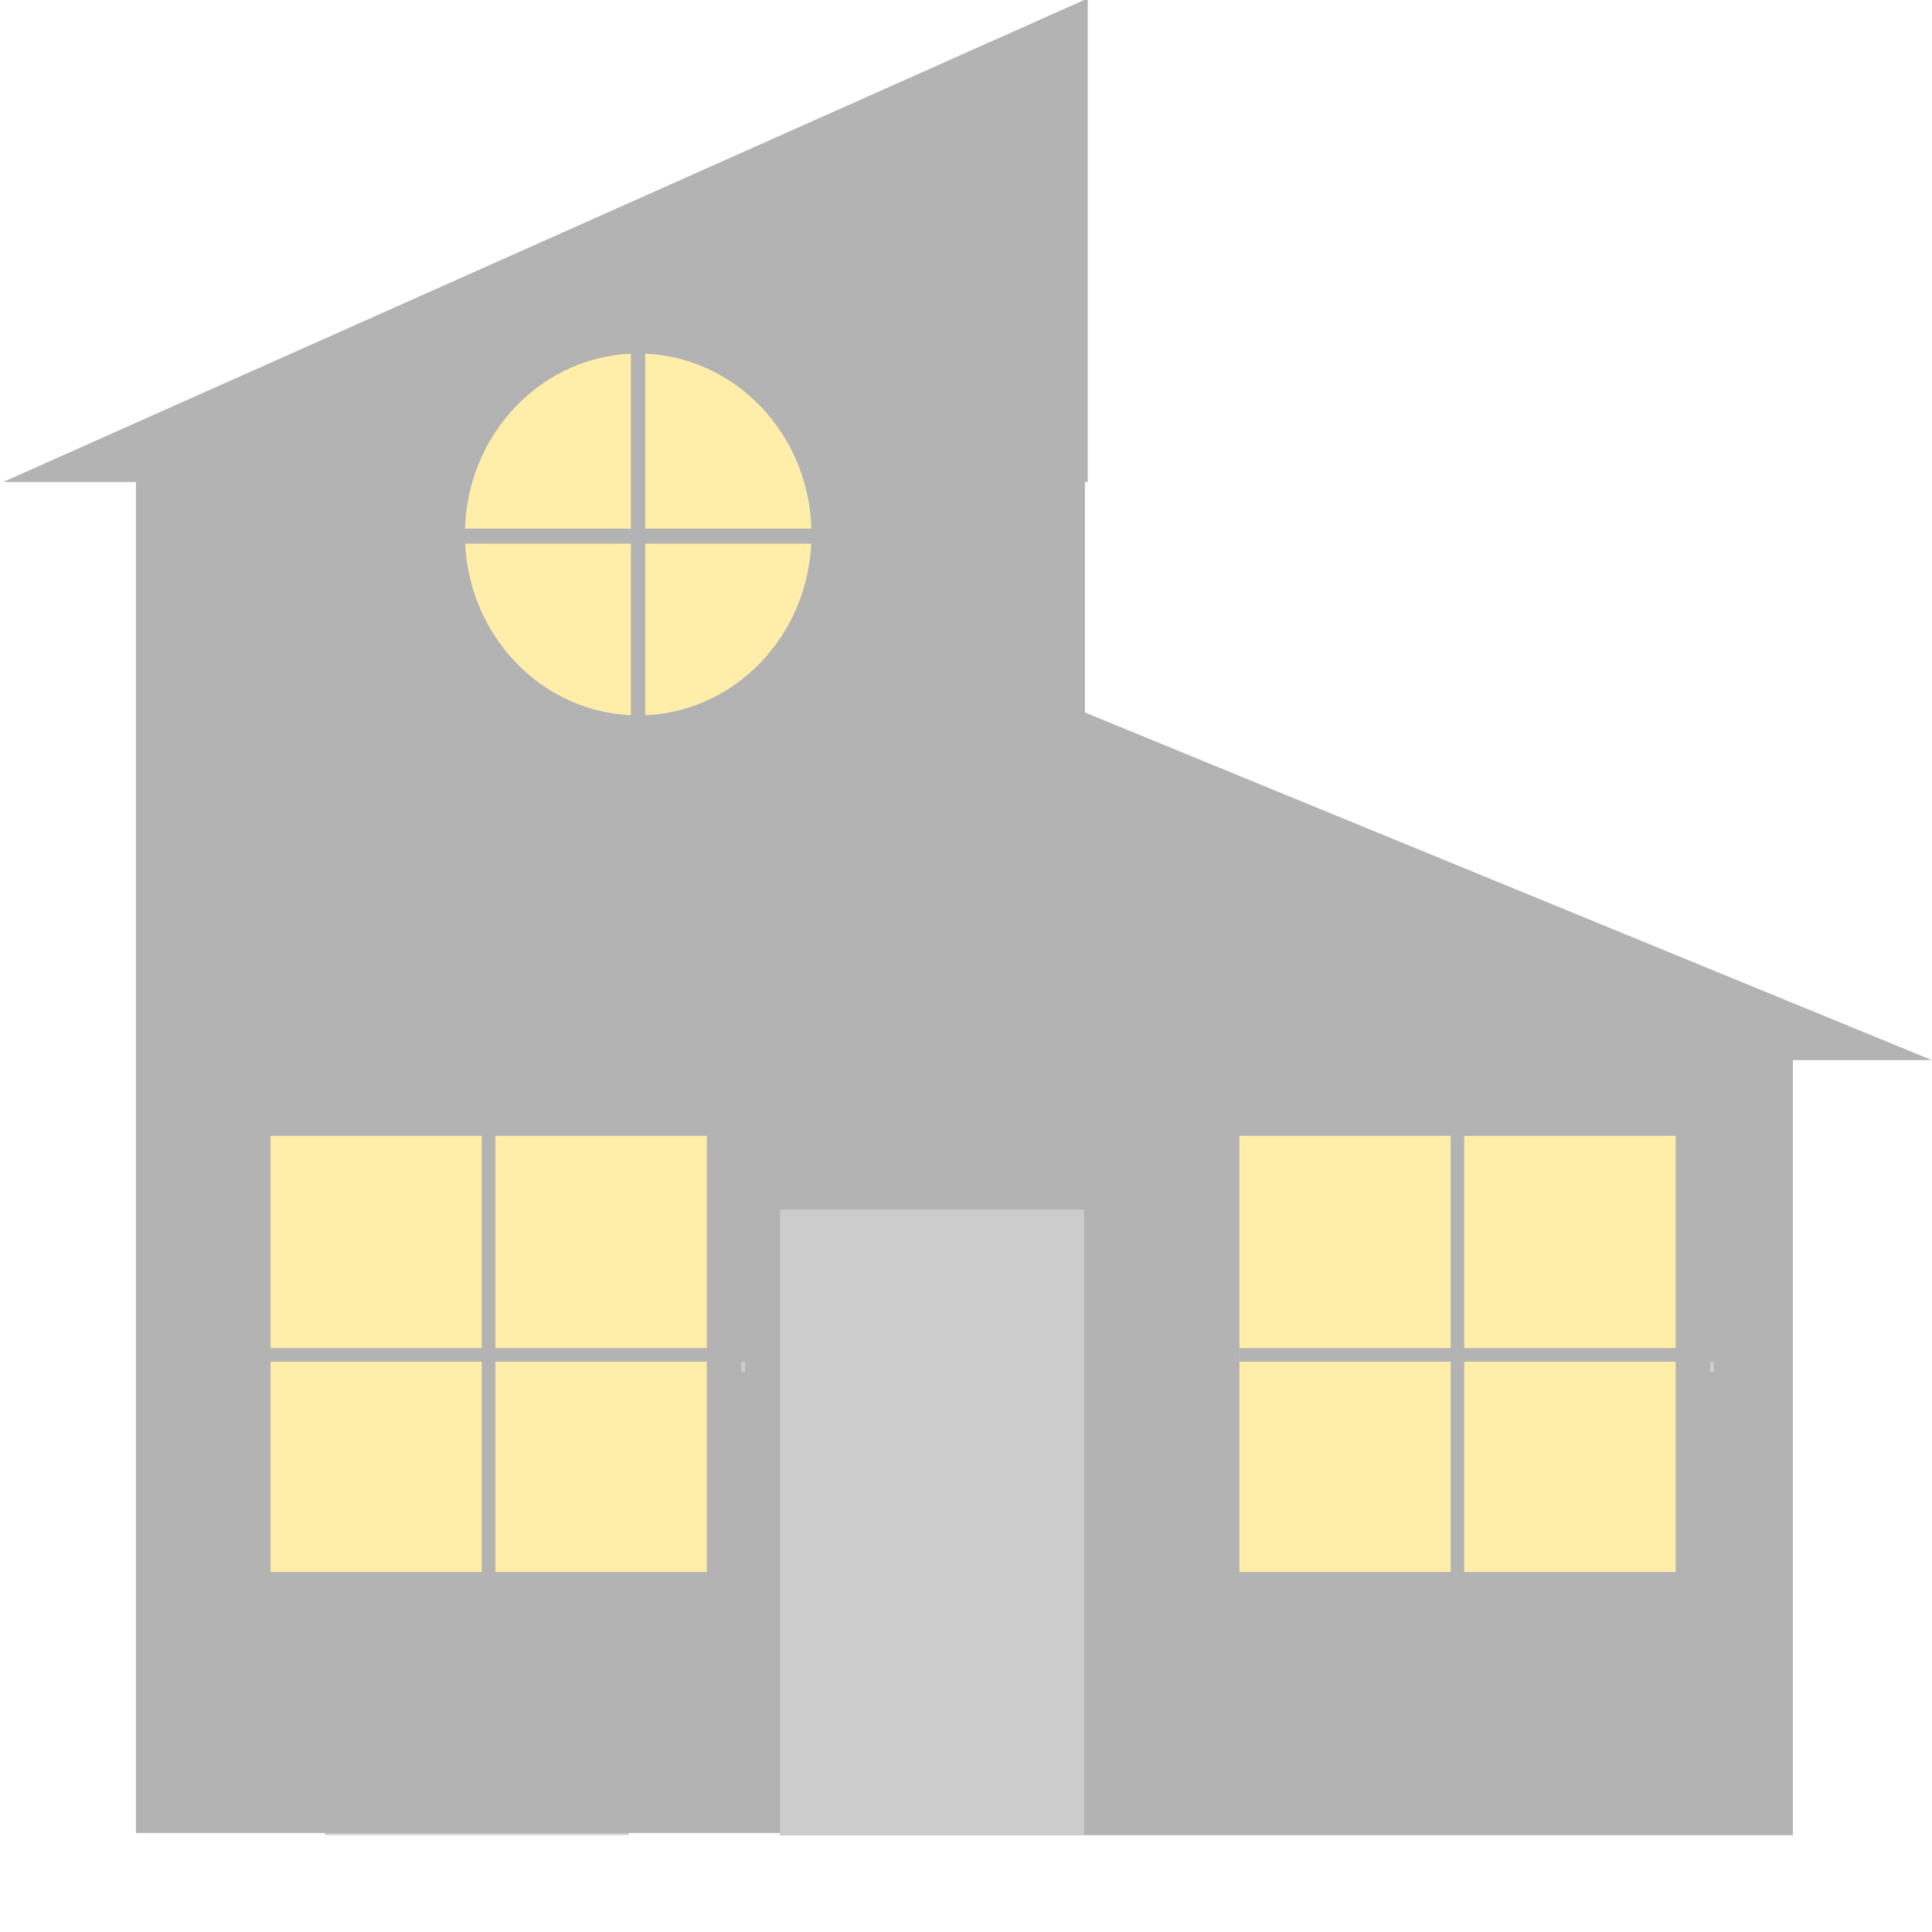 <?xml version="1.0" encoding="UTF-8" standalone="no"?>
<!-- Created with Inkscape (http://www.inkscape.org/) -->

<svg
   xmlns:dc="http://purl.org/dc/elements/1.1/"
   xmlns:cc="http://creativecommons.org/ns#"
   xmlns:rdf="http://www.w3.org/1999/02/22-rdf-syntax-ns#"
   xmlns:svg="http://www.w3.org/2000/svg"
   xmlns="http://www.w3.org/2000/svg"
   xmlns:xlink="http://www.w3.org/1999/xlink"
   xmlns:sodipodi="http://sodipodi.sourceforge.net/DTD/sodipodi-0.dtd"
   xmlns:inkscape="http://www.inkscape.org/namespaces/inkscape"
   width="100mm"
   height="100mm"
   viewBox="0 0 100 100"
   version="1.1"
   id="svg8"
   inkscape:version="0.92.3 (2405546, 2018-03-11)"
   sodipodi:docname="wherehouse.svg">
  <defs
     id="defs2">
    <clipPath
       clipPathUnits="userSpaceOnUse"
       id="clipPath4817">
      <rect
         style="fill:#cccccc;stroke-width:0.237"
         id="rect4819"
         width="23.219"
         height="11.846"
         x="-0.149"
         y="237.894" />
    </clipPath>
    <clipPath
       clipPathUnits="userSpaceOnUse"
       id="clipPath4827">
      <rect
         style="fill:#cccccc;stroke-width:0.238"
         id="rect4829"
         width="40.363"
         height="14.307"
         x="38.986"
         y="237.506" />
    </clipPath>
    <clipPath
       clipPathUnits="userSpaceOnUse"
       id="clipPath4827-1">
      <rect
         style="fill:#cccccc;stroke-width:0.238"
         id="rect4829-3"
         width="40.363"
         height="14.307"
         x="38.986"
         y="237.506" />
    </clipPath>
    <clipPath
       clipPathUnits="userSpaceOnUse"
       id="clipPath4827-7">
      <rect
         style="fill:#cccccc;stroke-width:0.238"
         id="rect4829-0"
         width="40.363"
         height="14.307"
         x="38.986"
         y="237.506" />
    </clipPath>
    <clipPath
       clipPathUnits="userSpaceOnUse"
       id="clipPath4827-1-4">
      <rect
         style="fill:#cccccc;stroke-width:0.238"
         id="rect4829-3-7"
         width="40.363"
         height="14.307"
         x="38.986"
         y="237.506" />
    </clipPath>
    <filter
       inkscape:collect="always"
       style="color-interpolation-filters:sRGB"
       id="filter6263"
       x="-0.041"
       width="1.082"
       y="-0.043"
       height="1.086">
      <feGaussianBlur
         inkscape:collect="always"
         stdDeviation="1.208"
         id="feGaussianBlur6265" />
    </filter>
  </defs>
  <sodipodi:namedview
     id="base"
     pagecolor="#ffffff"
     bordercolor="#000000"
     borderopacity="0.549"
     inkscape:pageopacity="0.0"
     inkscape:pageshadow="2"
     inkscape:zoom="0.49497475"
     inkscape:cx="-80.658281"
     inkscape:cy="242.11132"
     inkscape:document-units="mm"
     inkscape:current-layer="layer1"
     showgrid="false"
     inkscape:window-width="1680"
     inkscape:window-height="1027"
     inkscape:window-x="1432"
     inkscape:window-y="-8"
     inkscape:window-maximized="1"
     inkscape:pagecheckerboard="true"
     inkscape:showpageshadow="false"
     borderlayer="true"
     showborder="true"
     inkscape:snap-grids="true"
     inkscape:snap-page="false" />
  <g
     inkscape:label="Layer 1"
     inkscape:groupmode="layer"
     id="layer1"
     transform="translate(0,-197)">
    <rect
       style="fill:#ffffff;stroke-width:0.346"
       id="rect3713-7-8"
       width="143.243"
       height="134.275"
       x="-184.315"
       y="325.344" />
    <g
       id="g6109"
       style="filter:url(#filter6263)">
      <rect
         style="fill:#cccccc;stroke-width:0.478"
         id="rect6028"
         width="11.147"
         height="22.943"
         x="-134.146"
         y="392.764" />
      <rect
         style="fill:#b3b3b3;stroke-width:0.169"
         id="rect6030"
         width="37.142"
         height="28.717"
         x="-117.449"
         y="386.994" />
      <g
         id="g6046"
         transform="translate(-162.036,141.301)">
        <g
           transform="translate(31.447,-2.126)"
           id="g6040">
          <g
             transform="matrix(0.856,0,0,0.875,-0.807,33.574)"
             style="fill:#ffeeaa"
             id="g6034">
            <rect
               y="248.449"
               x="35.994"
               height="18.283"
               width="18.694"
               id="rect6032"
               style="fill:#ffeeaa;stroke-width:0.712" />
          </g>
          <rect
             style="fill:#b3b3b3;stroke-width:0.182"
             id="rect6036"
             width="0.5"
             height="17.267"
             x="37.75"
             y="250.548" />
          <rect
             style="fill:#b3b3b3;stroke-width:0.182"
             id="rect6038"
             width="0.5"
             height="17.267"
             x="-259.25"
             y="30"
             transform="rotate(-90)" />
        </g>
        <g
           transform="translate(37.672,-2.806)"
           id="g6044">
          <rect
             style="fill:#cccccc;stroke-width:0.265"
             id="rect6042"
             width="0.142"
             height="0.378"
             x="41.041"
             y="259.93" />
        </g>
      </g>
      <path
         sodipodi:type="star"
         style="fill:#b3b3b3;stroke-width:0.265"
         id="path6048"
         sodipodi:sides="3"
         sodipodi:cx="41.827682"
         sodipodi:cy="242.34338"
         sodipodi:r1="29.429094"
         sodipodi:r2="14.714547"
         sodipodi:arg1="0.52359878"
         sodipodi:arg2="1.5707963"
         inkscape:flatsided="true"
         inkscape:rounded="0"
         inkscape:randomized="0"
         d="m 67.314,257.058 -50.973,0 25.486,-44.144 z"
         inkscape:transform-center-y="-2.8246874"
         transform="matrix(0,0.332,-0.935,-0.192,123.915,414.272)"
         inkscape:transform-center-x="-6.8823757" />
      <g
         id="g6054"
         transform="matrix(1.297,0,0,1,44.265,143.106)">
        <rect
           y="221.704"
           x="-142.945"
           height="50.902"
           width="26.842"
           id="rect6050"
           style="fill:#b3b3b3;stroke-width:0.191" />
        <path
           inkscape:transform-center-x="5.111041"
           transform="matrix(0,0.348,0.695,-0.201,-294.678,251.289)"
           inkscape:transform-center-y="-2.9537943"
           d="m 67.314,257.058 -50.973,0 25.486,-44.144 z"
           inkscape:randomized="0"
           inkscape:rounded="0"
           inkscape:flatsided="true"
           sodipodi:arg2="1.5707963"
           sodipodi:arg1="0.52359878"
           sodipodi:r2="14.714547"
           sodipodi:r1="29.429094"
           sodipodi:cy="242.34338"
           sodipodi:cx="41.827682"
           sodipodi:sides="3"
           id="path6052"
           style="fill:#b3b3b3;stroke-width:0.265"
           sodipodi:type="star" />
      </g>
      <g
         id="g6062"
         transform="matrix(1.056,0,0,1.103,-164.444,121.77)">
        <ellipse
           transform="matrix(1.099,0,0,-1.123,8.626,-34.98)"
           ry="5.355"
           rx="5.473"
           cy="-229.918"
           cx="28.148"
           id="ellipse6056"
           style="fill:#ffeeaa;stroke-width:0.195" />
        <rect
           y="215.168"
           x="39.305"
           height="16.064"
           width="0.5"
           id="rect6058"
           style="fill:#b3b3b3;stroke-width:0.176" />
        <rect
           transform="rotate(-90)"
           y="31.466"
           x="-223.524"
           height="16.064"
           width="0.5"
           id="rect6060"
           style="fill:#b3b3b3;stroke-width:0.176" />
      </g>
      <g
         id="g6078"
         transform="translate(-197.566,141.301)">
        <g
           transform="translate(31.447,-2.126)"
           id="g6072">
          <g
             transform="matrix(0.856,0,0,0.875,-0.807,33.574)"
             style="fill:#ffeeaa"
             id="g6066">
            <rect
               y="248.449"
               x="35.994"
               height="18.283"
               width="18.694"
               id="rect6064"
               style="fill:#ffeeaa;stroke-width:0.712" />
          </g>
          <rect
             style="fill:#b3b3b3;stroke-width:0.182"
             id="rect6068"
             width="0.5"
             height="17.267"
             x="37.75"
             y="250.548" />
          <rect
             style="fill:#b3b3b3;stroke-width:0.182"
             id="rect6070"
             width="0.5"
             height="17.267"
             x="-259.25"
             y="30"
             transform="rotate(-90)" />
        </g>
        <g
           transform="translate(37.672,-2.806)"
           id="g6076">
          <rect
             style="fill:#cccccc;stroke-width:0.265"
             id="rect6074"
             width="0.142"
             height="0.378"
             x="41.041"
             y="259.93" />
        </g>
      </g>
      <rect
         y="392.769"
         x="-117.449"
         height="22.943"
         width="11.147"
         id="rect6080"
         style="fill:#cccccc;stroke-width:0.478" />
    </g>
    <rect
       style="fill:#ffffff;stroke-width:0.346"
       id="rect3713"
       width="143.243"
       height="134.275"
       x="-35.652"
       y="21.81" />
    <g
       id="g3812"
       transform="matrix(1.099,0,0,1.123,-9.147,-198.415)">
      <rect
         y="246.109"
         x="14.165"
         height="30.451"
         width="24.428"
         id="rect3715"
         style="fill:#b3b3b3;stroke-width:0.141" />
      <g
         id="g4806"
         clip-path="none">
        <g
           inkscape:label="Clip"
           id="g4804"
           transform="matrix(1,0,0,0.704,0,72.403)" />
      </g>
      <use
         height="100%"
         width="100%"
         id="use4810"
         xlink:href="#g4804"
         y="0"
         x="0"
         clip-path="url(#clipPath4827)" />
      <g
         style="fill:#ffeeaa"
         transform="matrix(0.779,0,0,0.779,-8.585,61.042)"
         id="g3791" />
      <rect
         y="256.126"
         x="21.536"
         height="20.429"
         width="10.144"
         id="rect3801"
         style="fill:#cccccc;stroke-width:0.43" />
      <rect
         style="fill:#b3b3b3;stroke-width:0.247"
         id="rect3814"
         width="23.886"
         height="22.075"
         x="14.149"
         y="231.557" />
      <path
         transform="matrix(-0.508,0,0,0.267,2.65,171.354)"
         inkscape:transform-center-y="-2.3576624"
         d="m -15.905,234.192 -61.199,0 30.599,-53 z"
         inkscape:randomized="0"
         inkscape:rounded="0"
         inkscape:flatsided="true"
         sodipodi:arg2="1.5707963"
         sodipodi:arg1="0.52359878"
         sodipodi:r2="17.666595"
         sodipodi:r1="35.333195"
         sodipodi:cy="216.52505"
         sodipodi:cx="-46.504898"
         sodipodi:sides="3"
         id="path3723-5"
         style="fill:#b3b3b3;stroke-width:0.265"
         sodipodi:type="star" />
      <rect
         y="250.988"
         x="36.731"
         height="25.571"
         width="33.802"
         id="rect3715-6"
         style="fill:#b3b3b3;stroke-width:0.152" />
      <path
         sodipodi:type="star"
         style="fill:#b3b3b3"
         id="path4884"
         sodipodi:sides="3"
         sodipodi:cx="133.21429"
         sodipodi:cy="81.881332"
         sodipodi:r1="5.7587557"
         sodipodi:r2="2.8793778"
         sodipodi:arg1="-1.5707963"
         sodipodi:arg2="-0.52359878"
         inkscape:flatsided="true"
         inkscape:rounded="0"
         inkscape:randomized="0"
         d="m 133.214,76.123 4.987,8.638 -9.974,0 z"
         transform="matrix(0.241,0,0,0.236,-6.512,207.63)"
         inkscape:transform-center-y="-0.38091361" />
    </g>
    <g
       id="g3939"
       transform="translate(-19.644,-153.369)">
      <ellipse
         transform="matrix(1.099,0,0,-1.123,8.626,-34.98)"
         ry="5.355"
         rx="5.473"
         cy="-229.918"
         cx="28.148"
         id="path3884"
         style="fill:#ffeeaa;stroke-width:0.195" />
      <rect
         y="215.168"
         x="39.305"
         height="16.064"
         width="0.5"
         id="rect3886"
         style="fill:#b3b3b3;stroke-width:0.176" />
      <rect
         transform="rotate(-90)"
         y="31.466"
         x="-223.524"
         height="16.064"
         width="0.5"
         id="rect3886-7"
         style="fill:#b3b3b3;stroke-width:0.176" />
    </g>
    <g
       id="g4793"
       transform="translate(-20.556,-162.233)">
      <g
         transform="translate(31.447,-2.126)"
         id="g3949">
        <g
           transform="matrix(0.856,0,0,0.875,-0.807,33.574)"
           style="fill:#ffeeaa"
           id="g3797">
          <rect
             y="248.449"
             x="35.994"
             height="18.283"
             width="18.694"
             id="rect3725"
             style="fill:#ffeeaa;stroke-width:0.712" />
        </g>
        <rect
           style="fill:#b3b3b3;stroke-width:0.182"
           id="rect3886-74"
           width="0.5"
           height="17.267"
           x="37.75"
           y="250.548" />
        <rect
           style="fill:#b3b3b3;stroke-width:0.182"
           id="rect3886-74-7"
           width="0.5"
           height="17.267"
           x="-259.25"
           y="30"
           transform="rotate(-90)" />
      </g>
      <g
         transform="translate(37.672,-2.806)"
         id="g3949-3">
        <rect
           style="fill:#cccccc;stroke-width:0.265"
           id="rect4795"
           width="0.142"
           height="0.378"
           x="41.041"
           y="259.93" />
      </g>
    </g>
    <path
       sodipodi:type="star"
       style="fill:#b3b3b3;stroke-width:0.265"
       id="path4833"
       sodipodi:sides="3"
       sodipodi:cx="41.827682"
       sodipodi:cy="242.34338"
       sodipodi:r1="29.429094"
       sodipodi:r2="14.714547"
       sodipodi:arg1="0.52359878"
       sodipodi:arg2="1.5707963"
       inkscape:flatsided="true"
       inkscape:rounded="0"
       inkscape:randomized="0"
       d="m 67.314,257.058 -50.973,0 25.486,-44.144 z"
       inkscape:transform-center-y="-2.5574143"
       transform="matrix(0,0.301,-0.935,-0.174,272.577,108.187)"
       inkscape:transform-center-x="-6.8823757" />
    <rect
       style="fill:#ffffff;stroke-width:0.346"
       id="rect3713-7"
       width="143.243"
       height="134.275"
       x="-23.851"
       y="181.97" />
    <g
       clip-path="none"
       id="g4806-7"
       transform="matrix(1.099,0,0,1.123,-158.51,-37.988)">
      <g
         transform="matrix(1,0,0,0.704,0,72.403)"
         id="g4804-2"
         inkscape:label="Clip" />
    </g>
    <use
       clip-path="url(#clipPath4827-1)"
       x="0"
       y="0"
       xlink:href="#g4804-2"
       id="use4810-2"
       width="100%"
       height="100%"
       transform="matrix(1.099,0,0,1.123,-158.51,-37.988)" />
    <g
       id="g3791-5"
       transform="matrix(0.856,0,0,0.875,-167.943,30.566)"
       style="fill:#ffeeaa" />
    <rect
       style="fill:#cccccc;stroke-width:0.675"
       id="rect3801-6"
       width="15.733"
       height="32.382"
       x="16.812"
       y="259.599" />
    <rect
       style="fill:#b3b3b3;stroke-width:0.238"
       id="rect3715-6-2"
       width="52.423"
       height="40.532"
       x="40.377"
       y="251.455" />
    <g
       id="g4793-0"
       transform="matrix(1.411,0,0,1.411,-22.553,-95.32)">
      <g
         transform="translate(31.447,-2.126)"
         id="g3949-2">
        <g
           transform="matrix(0.856,0,0,0.875,-0.807,33.574)"
           style="fill:#ffeeaa"
           id="g3797-3">
          <rect
             y="248.449"
             x="35.994"
             height="18.283"
             width="18.694"
             id="rect3725-7"
             style="fill:#ffeeaa;stroke-width:0.712" />
        </g>
        <rect
           style="fill:#b3b3b3;stroke-width:0.182"
           id="rect3886-74-6"
           width="0.5"
           height="17.267"
           x="37.75"
           y="250.548" />
        <rect
           style="fill:#b3b3b3;stroke-width:0.182"
           id="rect3886-74-7-4"
           width="0.5"
           height="17.267"
           x="-259.25"
           y="30"
           transform="rotate(-90)" />
      </g>
      <g
         transform="translate(37.672,-2.806)"
         id="g3949-3-0">
        <rect
           style="fill:#cccccc;stroke-width:0.265"
           id="rect4795-2"
           width="0.142"
           height="0.378"
           x="41.041"
           y="259.93" />
      </g>
    </g>
    <path
       sodipodi:type="star"
       style="fill:#b3b3b3;stroke-width:0.265"
       id="path4833-1"
       sodipodi:sides="3"
       sodipodi:cx="41.827682"
       sodipodi:cy="242.34338"
       sodipodi:r1="29.429094"
       sodipodi:r2="14.714547"
       sodipodi:arg1="0.52359878"
       sodipodi:arg2="1.5707963"
       inkscape:flatsided="true"
       inkscape:rounded="0"
       inkscape:randomized="0"
       d="m 67.314,257.058 -50.973,0 25.486,-44.144 z"
       inkscape:transform-center-y="-3.9867993"
       transform="matrix(0,0.469,-1.32,-0.271,381.042,289.955)"
       inkscape:transform-center-x="-9.7138841" />
    <g
       id="g5101"
       transform="matrix(1.83,0,0,1.411,268.624,-92.772)">
      <rect
         y="221.704"
         x="-142.945"
         height="50.902"
         width="26.842"
         id="rect3715-1"
         style="fill:#b3b3b3;stroke-width:0.191" />
      <path
         inkscape:transform-center-x="5.111041"
         transform="matrix(0,0.348,0.695,-0.201,-294.678,251.289)"
         inkscape:transform-center-y="-2.9537943"
         d="m 67.314,257.058 -50.973,0 25.486,-44.144 z"
         inkscape:randomized="0"
         inkscape:rounded="0"
         inkscape:flatsided="true"
         sodipodi:arg2="1.5707963"
         sodipodi:arg1="0.52359878"
         sodipodi:r2="14.714547"
         sodipodi:r1="29.429094"
         sodipodi:cy="242.34338"
         sodipodi:cx="41.827682"
         sodipodi:sides="3"
         id="path4833-1-5"
         style="fill:#b3b3b3;stroke-width:0.265"
         sodipodi:type="star" />
    </g>
    <g
       id="g3939-8"
       transform="matrix(1.491,0,0,1.557,-25.951,-122.886)">
      <ellipse
         transform="matrix(1.099,0,0,-1.123,8.626,-34.98)"
         ry="5.355"
         rx="5.473"
         cy="-229.918"
         cx="28.148"
         id="path3884-8"
         style="fill:#ffeeaa;stroke-width:0.195" />
      <rect
         y="215.168"
         x="39.305"
         height="16.064"
         width="0.5"
         id="rect3886-0"
         style="fill:#b3b3b3;stroke-width:0.176" />
      <rect
         transform="rotate(-90)"
         y="31.466"
         x="-223.524"
         height="16.064"
         width="0.5"
         id="rect3886-7-1"
         style="fill:#b3b3b3;stroke-width:0.176" />
    </g>
    <g
       id="g4793-0-4"
       transform="matrix(1.411,0,0,1.411,-72.701,-95.32)">
      <g
         transform="translate(31.447,-2.126)"
         id="g3949-2-0">
        <g
           transform="matrix(0.856,0,0,0.875,-0.807,33.574)"
           style="fill:#ffeeaa"
           id="g3797-3-3">
          <rect
             y="248.449"
             x="35.994"
             height="18.283"
             width="18.694"
             id="rect3725-7-4"
             style="fill:#ffeeaa;stroke-width:0.712" />
        </g>
        <rect
           style="fill:#b3b3b3;stroke-width:0.182"
           id="rect3886-74-6-5"
           width="0.5"
           height="17.267"
           x="37.75"
           y="250.548" />
        <rect
           style="fill:#b3b3b3;stroke-width:0.182"
           id="rect3886-74-7-4-8"
           width="0.5"
           height="17.267"
           x="-259.25"
           y="30"
           transform="rotate(-90)" />
      </g>
      <g
         transform="translate(37.672,-2.806)"
         id="g3949-3-0-6">
        <rect
           style="fill:#cccccc;stroke-width:0.265"
           id="rect4795-2-8"
           width="0.142"
           height="0.378"
           x="41.041"
           y="259.93" />
      </g>
    </g>
    <rect
       y="259.605"
       x="40.377"
       height="32.382"
       width="15.733"
       id="rect3801-9"
       style="fill:#cccccc;stroke-width:0.675" />
    <rect
       style="fill:#ffffff;stroke-width:0.346"
       id="rect3713-1"
       width="143.243"
       height="134.275"
       x="-18.649"
       y="327.149" />
    <g
       id="g3812-5"
       transform="matrix(1.099,0,0,1.123,7.856,106.924)">
      <rect
         y="246.109"
         x="14.165"
         height="30.451"
         width="24.428"
         id="rect3715-66"
         style="fill:#b3b3b3;stroke-width:0.141" />
      <g
         id="g4806-0"
         clip-path="none">
        <g
           inkscape:label="Clip"
           id="g4804-8"
           transform="matrix(1,0,0,0.704,0,72.403)" />
      </g>
      <use
         height="100%"
         width="100%"
         id="use4810-7"
         xlink:href="#g4804-8"
         y="0"
         x="0"
         clip-path="url(#clipPath4827-7)" />
      <g
         style="fill:#ffeeaa"
         transform="matrix(0.779,0,0,0.779,-8.585,61.042)"
         id="g3791-4" />
      <rect
         y="256.126"
         x="21.536"
         height="20.429"
         width="10.144"
         id="rect3801-95"
         style="fill:#cccccc;stroke-width:0.43" />
      <rect
         style="fill:#b3b3b3;stroke-width:0.247"
         id="rect3814-3"
         width="23.886"
         height="22.075"
         x="14.149"
         y="231.557" />
      <path
         transform="matrix(-0.508,0,0,0.267,2.65,171.354)"
         inkscape:transform-center-y="-2.3576624"
         d="m -15.905,234.192 -61.199,0 30.599,-53 z"
         inkscape:randomized="0"
         inkscape:rounded="0"
         inkscape:flatsided="true"
         sodipodi:arg2="1.5707963"
         sodipodi:arg1="0.52359878"
         sodipodi:r2="17.666595"
         sodipodi:r1="35.333195"
         sodipodi:cy="216.52505"
         sodipodi:cx="-46.504898"
         sodipodi:sides="3"
         id="path3723-5-1"
         style="fill:#b3b3b3;stroke-width:0.265"
         sodipodi:type="star" />
      <rect
         y="250.988"
         x="36.731"
         height="25.571"
         width="33.802"
         id="rect3715-6-6"
         style="fill:#b3b3b3;stroke-width:0.152" />
      <path
         sodipodi:type="star"
         style="fill:#b3b3b3"
         id="path4884-4"
         sodipodi:sides="3"
         sodipodi:cx="133.21429"
         sodipodi:cy="81.881332"
         sodipodi:r1="5.7587557"
         sodipodi:r2="2.8793778"
         sodipodi:arg1="-1.5707963"
         sodipodi:arg2="-0.52359878"
         inkscape:flatsided="true"
         inkscape:rounded="0"
         inkscape:randomized="0"
         d="m 133.214,76.123 4.987,8.638 -9.974,0 z"
         transform="matrix(0.241,0,0,0.236,-6.512,207.63)"
         inkscape:transform-center-y="-0.38091361" />
    </g>
    <g
       id="g3939-7"
       transform="translate(-2.641,151.97)">
      <ellipse
         transform="matrix(1.099,0,0,-1.123,8.626,-34.98)"
         ry="5.355"
         rx="5.473"
         cy="-229.918"
         cx="28.148"
         id="path3884-0"
         style="fill:#ffeeaa;stroke-width:0.195" />
      <rect
         y="215.168"
         x="39.305"
         height="16.064"
         width="0.5"
         id="rect3886-2"
         style="fill:#b3b3b3;stroke-width:0.176" />
      <rect
         transform="rotate(-90)"
         y="31.466"
         x="-223.524"
         height="16.064"
         width="0.5"
         id="rect3886-7-0"
         style="fill:#b3b3b3;stroke-width:0.176" />
    </g>
    <g
       id="g4793-6"
       transform="translate(-3.552,143.106)">
      <g
         transform="translate(31.447,-2.126)"
         id="g3949-27">
        <g
           transform="matrix(0.856,0,0,0.875,-0.807,33.574)"
           style="fill:#ffeeaa"
           id="g3797-6">
          <rect
             y="248.449"
             x="35.994"
             height="18.283"
             width="18.694"
             id="rect3725-8"
             style="fill:#ffeeaa;stroke-width:0.712" />
        </g>
        <rect
           style="fill:#b3b3b3;stroke-width:0.182"
           id="rect3886-74-5"
           width="0.5"
           height="17.267"
           x="37.75"
           y="250.548" />
        <rect
           style="fill:#b3b3b3;stroke-width:0.182"
           id="rect3886-74-7-8"
           width="0.5"
           height="17.267"
           x="-259.25"
           y="30"
           transform="rotate(-90)" />
      </g>
      <g
         transform="translate(37.672,-2.806)"
         id="g3949-3-1">
        <rect
           style="fill:#cccccc;stroke-width:0.265"
           id="rect4795-6"
           width="0.142"
           height="0.378"
           x="41.041"
           y="259.93" />
      </g>
    </g>
    <path
       sodipodi:type="star"
       style="fill:#b3b3b3;stroke-width:0.265"
       id="path4833-3"
       sodipodi:sides="3"
       sodipodi:cx="41.827682"
       sodipodi:cy="242.34338"
       sodipodi:r1="29.429094"
       sodipodi:r2="14.714547"
       sodipodi:arg1="0.52359878"
       sodipodi:arg2="1.5707963"
       inkscape:flatsided="true"
       inkscape:rounded="0"
       inkscape:randomized="0"
       d="m 67.314,257.058 -50.973,0 25.486,-44.144 z"
       inkscape:transform-center-y="-2.5574143"
       transform="matrix(0,0.301,-0.935,-0.174,289.58,413.526)"
       inkscape:transform-center-x="-6.8823757" />
    <g
       clip-path="none"
       id="g4806-7-2"
       transform="matrix(1.099,0,0,1.123,-157.81,105.118)">
      <g
         transform="matrix(1,0,0,0.704,0,72.403)"
         id="g4804-2-7"
         inkscape:label="Clip" />
    </g>
    <use
       clip-path="url(#clipPath4827-1-4)"
       x="0"
       y="0"
       xlink:href="#g4804-2-7"
       id="use4810-2-3"
       width="100%"
       height="100%"
       transform="matrix(1.099,0,0,1.123,-157.81,105.118)" />
    <g
       id="g3791-5-4"
       transform="matrix(0.856,0,0,0.875,-167.243,173.672)"
       style="fill:#ffeeaa" />
    <rect
       style="fill:#cccccc;stroke-width:0.478"
       id="rect3801-6-0"
       width="11.147"
       height="22.943"
       x="-134.146"
       y="392.764" />
    <rect
       style="fill:#b3b3b3;stroke-width:0.169"
       id="rect3715-6-2-8"
       width="37.142"
       height="28.717"
       x="-117.449"
       y="386.994" />
    <g
       id="g4793-0-5"
       transform="translate(-162.036,141.301)">
      <g
         transform="translate(31.447,-2.126)"
         id="g3949-2-8">
        <g
           transform="matrix(0.856,0,0,0.875,-0.807,33.574)"
           style="fill:#ffeeaa"
           id="g3797-3-0">
          <rect
             y="248.449"
             x="35.994"
             height="18.283"
             width="18.694"
             id="rect3725-7-9"
             style="fill:#ffeeaa;stroke-width:0.712" />
        </g>
        <rect
           style="fill:#b3b3b3;stroke-width:0.182"
           id="rect3886-74-6-6"
           width="0.5"
           height="17.267"
           x="37.75"
           y="250.548" />
        <rect
           style="fill:#b3b3b3;stroke-width:0.182"
           id="rect3886-74-7-4-5"
           width="0.5"
           height="17.267"
           x="-259.25"
           y="30"
           transform="rotate(-90)" />
      </g>
      <g
         transform="translate(37.672,-2.806)"
         id="g3949-3-0-5">
        <rect
           style="fill:#cccccc;stroke-width:0.265"
           id="rect4795-2-6"
           width="0.142"
           height="0.378"
           x="41.041"
           y="259.93" />
      </g>
    </g>
    <path
       sodipodi:type="star"
       style="fill:#b3b3b3;stroke-width:0.265"
       id="path4833-1-1"
       sodipodi:sides="3"
       sodipodi:cx="41.827682"
       sodipodi:cy="242.34338"
       sodipodi:r1="29.429094"
       sodipodi:r2="14.714547"
       sodipodi:arg1="0.52359878"
       sodipodi:arg2="1.5707963"
       inkscape:flatsided="true"
       inkscape:rounded="0"
       inkscape:randomized="0"
       d="m 67.314,257.058 -50.973,0 25.486,-44.144 z"
       inkscape:transform-center-y="-2.8246874"
       transform="matrix(0,0.332,-0.935,-0.192,123.915,414.272)"
       inkscape:transform-center-x="-6.8823757" />
    <g
       id="g5101-0"
       transform="matrix(1.297,0,0,1,44.265,143.106)">
      <rect
         y="221.704"
         x="-142.945"
         height="50.902"
         width="26.842"
         id="rect3715-1-9"
         style="fill:#b3b3b3;stroke-width:0.191" />
      <path
         inkscape:transform-center-x="5.111041"
         transform="matrix(0,0.348,0.695,-0.201,-294.678,251.289)"
         inkscape:transform-center-y="-2.9537943"
         d="m 67.314,257.058 -50.973,0 25.486,-44.144 z"
         inkscape:randomized="0"
         inkscape:rounded="0"
         inkscape:flatsided="true"
         sodipodi:arg2="1.5707963"
         sodipodi:arg1="0.52359878"
         sodipodi:r2="14.714547"
         sodipodi:r1="29.429094"
         sodipodi:cy="242.34338"
         sodipodi:cx="41.827682"
         sodipodi:sides="3"
         id="path4833-1-5-3"
         style="fill:#b3b3b3;stroke-width:0.265"
         sodipodi:type="star" />
    </g>
    <g
       id="g3939-8-0"
       transform="matrix(1.056,0,0,1.103,-164.444,121.77)">
      <ellipse
         transform="matrix(1.099,0,0,-1.123,8.626,-34.98)"
         ry="5.355"
         rx="5.473"
         cy="-229.918"
         cx="28.148"
         id="path3884-8-3"
         style="fill:#ffeeaa;stroke-width:0.195" />
      <rect
         y="215.168"
         x="39.305"
         height="16.064"
         width="0.5"
         id="rect3886-0-5"
         style="fill:#b3b3b3;stroke-width:0.176" />
      <rect
         transform="rotate(-90)"
         y="31.466"
         x="-223.524"
         height="16.064"
         width="0.5"
         id="rect3886-7-1-1"
         style="fill:#b3b3b3;stroke-width:0.176" />
    </g>
    <g
       id="g4793-0-4-0"
       transform="translate(-197.566,141.301)">
      <g
         transform="translate(31.447,-2.126)"
         id="g3949-2-0-4">
        <g
           transform="matrix(0.856,0,0,0.875,-0.807,33.574)"
           style="fill:#ffeeaa"
           id="g3797-3-3-4">
          <rect
             y="248.449"
             x="35.994"
             height="18.283"
             width="18.694"
             id="rect3725-7-4-3"
             style="fill:#ffeeaa;stroke-width:0.712" />
        </g>
        <rect
           style="fill:#b3b3b3;stroke-width:0.182"
           id="rect3886-74-6-5-0"
           width="0.5"
           height="17.267"
           x="37.75"
           y="250.548" />
        <rect
           style="fill:#b3b3b3;stroke-width:0.182"
           id="rect3886-74-7-4-8-1"
           width="0.5"
           height="17.267"
           x="-259.25"
           y="30"
           transform="rotate(-90)" />
      </g>
      <g
         transform="translate(37.672,-2.806)"
         id="g3949-3-0-6-6">
        <rect
           style="fill:#cccccc;stroke-width:0.265"
           id="rect4795-2-8-9"
           width="0.142"
           height="0.378"
           x="41.041"
           y="259.93" />
      </g>
    </g>
    <rect
       y="392.769"
       x="-117.449"
       height="22.943"
       width="11.147"
       id="rect3801-9-6"
       style="fill:#cccccc;stroke-width:0.478" />
    <rect
       y="392.764"
       x="-134.146"
       height="22.943"
       width="11.147"
       id="rect6278"
       style="fill:#cccccc;stroke-width:0.478" />
    <g
       transform="matrix(1.297,0,0,1,44.265,143.106)"
       id="g6284">
      <rect
         style="fill:#b3b3b3;stroke-width:0.191"
         id="rect6280"
         width="26.842"
         height="50.902"
         x="-142.945"
         y="221.704" />
      <path
         sodipodi:type="star"
         style="fill:#b3b3b3;stroke-width:0.265"
         id="path6282"
         sodipodi:sides="3"
         sodipodi:cx="41.827682"
         sodipodi:cy="242.34338"
         sodipodi:r1="29.429094"
         sodipodi:r2="14.714547"
         sodipodi:arg1="0.52359878"
         sodipodi:arg2="1.5707963"
         inkscape:flatsided="true"
         inkscape:rounded="0"
         inkscape:randomized="0"
         d="m 67.314,257.058 -50.973,0 25.486,-44.144 z"
         inkscape:transform-center-y="-2.9537943"
         transform="matrix(0,0.348,0.695,-0.201,-294.678,251.289)"
         inkscape:transform-center-x="5.111041" />
    </g>
    <g
       transform="matrix(1.056,0,0,1.103,-164.444,121.77)"
       id="g6292">
      <ellipse
         style="fill:#ffeeaa;stroke-width:0.195"
         id="ellipse6286"
         cx="28.148"
         cy="-229.918"
         rx="5.473"
         ry="5.355"
         transform="matrix(1.099,0,0,-1.123,8.626,-34.98)" />
      <rect
         style="fill:#b3b3b3;stroke-width:0.176"
         id="rect6288"
         width="0.5"
         height="16.064"
         x="39.305"
         y="215.168" />
      <rect
         style="fill:#b3b3b3;stroke-width:0.176"
         id="rect6290"
         width="0.5"
         height="16.064"
         x="-223.524"
         y="31.466"
         transform="rotate(-90)" />
    </g>
    <g
       transform="translate(-197.566,141.301)"
       id="g6308">
      <g
         id="g6302"
         transform="translate(31.447,-2.126)">
        <g
           id="g6296"
           style="fill:#ffeeaa"
           transform="matrix(0.856,0,0,0.875,-0.807,33.574)">
          <rect
             style="fill:#ffeeaa;stroke-width:0.712"
             id="rect6294"
             width="18.694"
             height="18.283"
             x="35.994"
             y="248.449" />
        </g>
        <rect
           y="250.548"
           x="37.75"
           height="17.267"
           width="0.5"
           id="rect6298"
           style="fill:#b3b3b3;stroke-width:0.182" />
        <rect
           transform="rotate(-90)"
           y="30"
           x="-259.25"
           height="17.267"
           width="0.5"
           id="rect6300"
           style="fill:#b3b3b3;stroke-width:0.182" />
      </g>
      <g
         id="g6306"
         transform="translate(37.672,-2.806)">
        <rect
           y="259.93"
           x="41.041"
           height="0.378"
           width="0.142"
           id="rect6304"
           style="fill:#cccccc;stroke-width:0.265" />
      </g>
    </g>
    <rect
       style="fill:#cccccc;stroke-width:0.478"
       id="rect6310"
       width="11.147"
       height="22.943"
       x="-117.449"
       y="392.769" />
    <rect
       style="fill:#ffffff;stroke-width:0.346"
       id="rect3713-7-8-9"
       width="143.243"
       height="134.275"
       x="142.729"
       y="183.358" />
    <rect
       style="fill:#b3b3b3;stroke:none;stroke-width:0.227;stroke-opacity:1"
       id="rect6358"
       width="88.257"
       height="56.035"
       x="157.345"
       y="227.979" />
    <path
       sodipodi:type="star"
       style="fill:#b3b3b3;stroke:none;stroke-width:0.265;stroke-opacity:1"
       id="path6360"
       sodipodi:sides="3"
       sodipodi:cx="200.70535"
       sodipodi:cy="215.16815"
       sodipodi:r1="35.119259"
       sodipodi:r2="17.559628"
       sodipodi:arg1="0.52359878"
       sodipodi:arg2="1.5707963"
       inkscape:flatsided="true"
       inkscape:rounded="0"
       inkscape:randomized="0"
       d="m 231.12,232.728 -60.828,0 30.414,-52.679 z"
       inkscape:transform-center-x="7.6064151e-006"
       inkscape:transform-center-y="-5.3470734"
       transform="matrix(1.708,0,0,0.609,-141.406,90.636)" />
    <g
       id="g4793-63"
       transform="matrix(1.476,0,0,1.44,71.384,-114.337)">
      <g
         transform="translate(31.447,-2.126)"
         id="g3949-9">
        <g
           transform="matrix(0.856,0,0,0.875,-0.807,33.574)"
           style="fill:#ffeeb5;fill-opacity:1"
           id="g3797-2">
          <rect
             y="248.449"
             x="35.994"
             height="18.283"
             width="18.694"
             id="rect3725-2"
             style="fill:#ffeeb5;stroke-width:0.712;fill-opacity:1" />
        </g>
        <rect
           style="fill:#b3b3b3;stroke-width:0.182"
           id="rect3886-74-4"
           width="0.5"
           height="17.267"
           x="37.75"
           y="250.548" />
        <rect
           style="fill:#b3b3b3;stroke-width:0.182"
           id="rect3886-74-7-80"
           width="0.5"
           height="17.267"
           x="-259.25"
           y="30"
           transform="rotate(-90)" />
      </g>
      <g
         transform="translate(37.672,-2.806)"
         id="g3949-3-4">
        <rect
           style="fill:#cccccc;stroke-width:0.265"
           id="rect4795-7"
           width="0.142"
           height="0.378"
           x="41.041"
           y="259.93" />
      </g>
    </g>
    <rect
       y="244.129"
       x="191.074"
       height="39.848"
       width="20.368"
       id="rect3801-5"
       style="fill:#cccccc;stroke-width:0.851" />
    <g
       transform="matrix(1.476,0,0,1.44,126.568,-114.337)"
       id="g6480">
      <g
         id="g6474"
         transform="translate(31.447,-2.126)">
        <g
           id="g6468"
           style="fill:#ffeeb5;fill-opacity:1"
           transform="matrix(0.856,0,0,0.875,-0.807,33.574)">
          <rect
             style="fill:#ffeeb5;fill-opacity:1;stroke-width:0.712"
             id="rect6466"
             width="18.694"
             height="18.283"
             x="35.994"
             y="248.449" />
        </g>
        <rect
           y="250.548"
           x="37.75"
           height="17.267"
           width="0.5"
           id="rect6470"
           style="fill:#b3b3b3;stroke-width:0.182" />
        <rect
           transform="rotate(-90)"
           y="30"
           x="-259.25"
           height="17.267"
           width="0.5"
           id="rect6472"
           style="fill:#b3b3b3;stroke-width:0.182" />
      </g>
      <g
         id="g6478"
         transform="translate(37.672,-2.806)">
        <rect
           y="259.93"
           x="41.041"
           height="0.378"
           width="0.142"
           id="rect6476"
           style="fill:#cccccc;stroke-width:0.265" />
      </g>
    </g>
  </g>
</svg>

